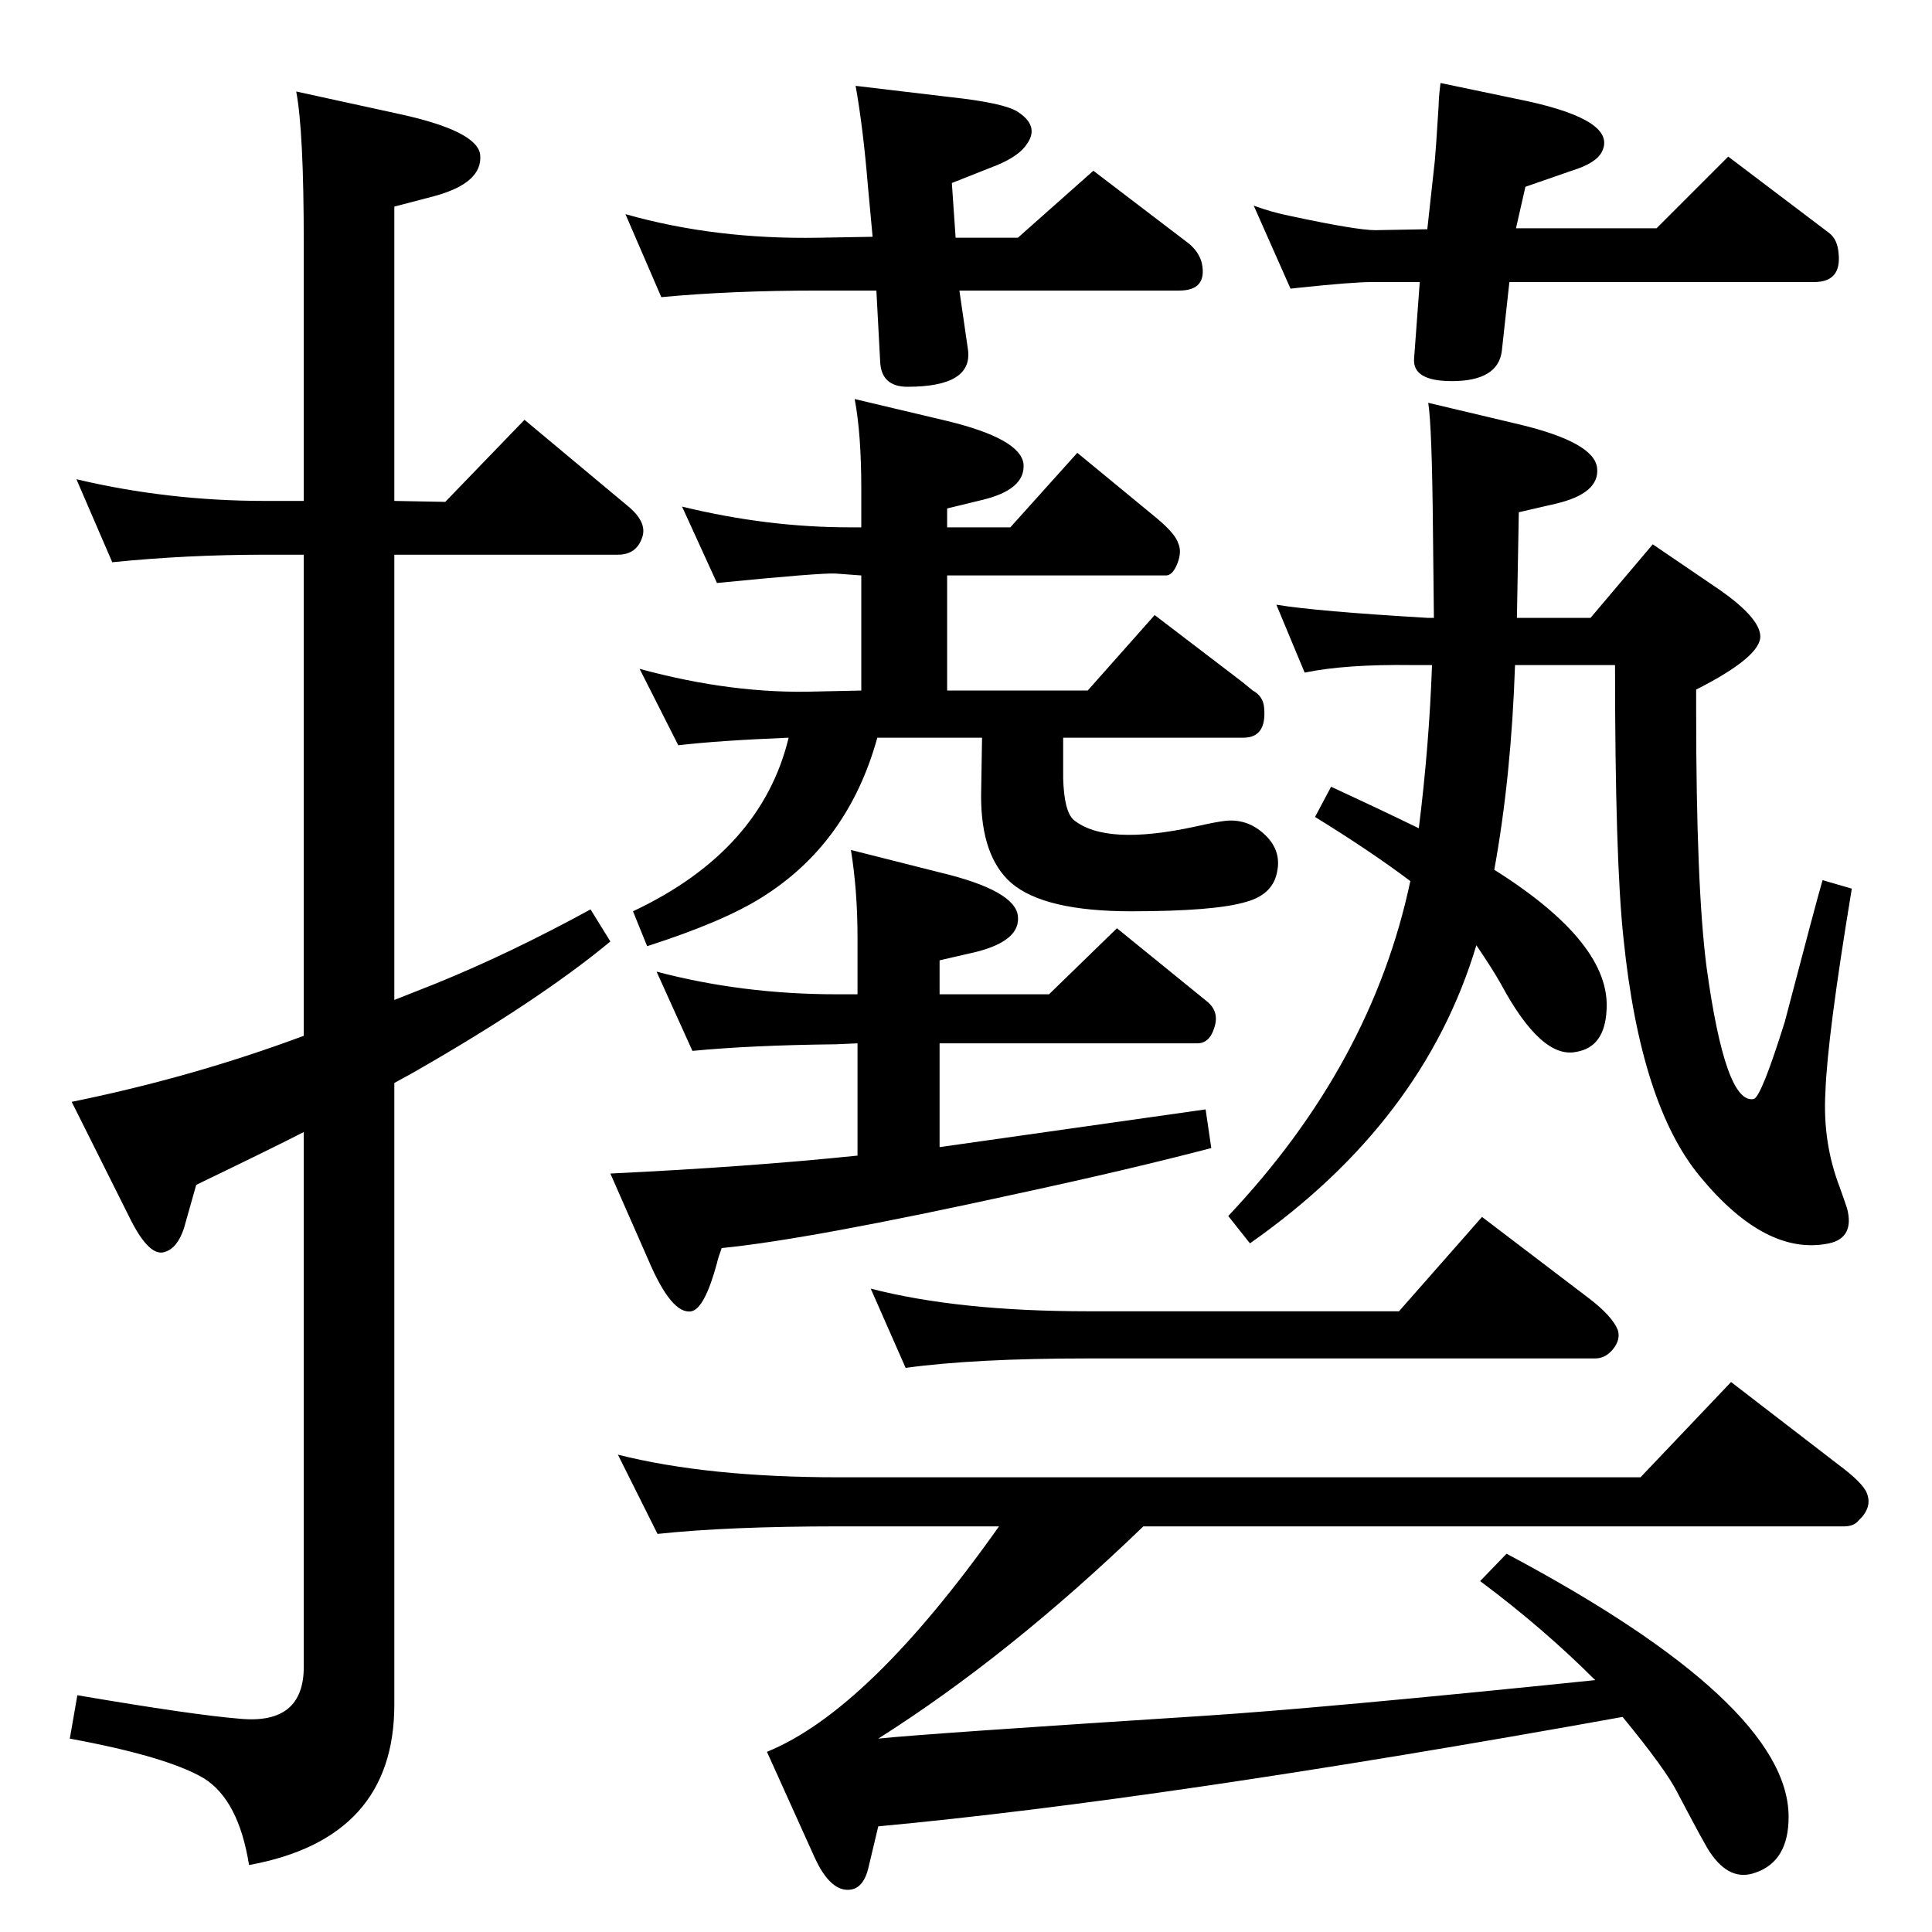 <?xml version="1.0" standalone="no"?>
<!DOCTYPE svg PUBLIC "-//W3C//DTD SVG 1.1//EN" "http://www.w3.org/Graphics/SVG/1.1/DTD/svg11.dtd" >
<svg xmlns="http://www.w3.org/2000/svg" xmlns:xlink="http://www.w3.org/1999/xlink" version="1.1" viewBox="0 0 2048 2048">
  <g transform="matrix(1 0 0 -1 0 2048)">
   <path fill="currentColor"
d="M1527 1960l91 -19q97 -21 80 -54q-6 -12 -32 -20l-49 -17l-10 -44h149l76 76l107 -81q9 -7 10 -22q3 -30 -26 -30h-323l-8 -73q-4 -32 -53 -32q-42 0 -40 24l6 81h-51q-20 0 -77 -6l-9 -1l-39 88q19 -7 39 -11q70 -15 90 -15l55 1l8 73q1 10 4 58q0 8 2 24zM663 1821
q95 -27 205 -25l57 1l-5 54q-5 61 -13 106l101 -12q55 -6 70 -15q24 -15 11 -34q-8 -13 -32 -23l-48 -19l4 -58h66l80 71l101 -77q11 -9 14 -21q6 -29 -24 -29h-233l9 -62q6 -40 -64 -40q-28 0 -29 27l-4 75h-61q-93 0 -167 -7zM1584 1126q124 -78 119 -149q-2 -39 -32 -44
q-37 -8 -80 72q-9 16 -26 41q-56 -187 -240 -316l-23 29q152 161 193 355q-41 31 -101 68l17 32q52 -24 93 -44q11 88 14 173h-20q-72 1 -115 -8l-30 72q42 -7 161 -14h6l-1 92q-1 111 -5 136l97 -23q79 -19 82 -46t-44 -38l-39 -9l-2 -112h78l66 78l72 -49q41 -29 42 -48
q1 -22 -68 -57v-22q0 -187 11 -272q20 -146 50 -140q8 2 33 82q33 126 40 150l31 -9q-26 -157 -28 -216q-3 -53 15 -100q5 -14 8 -23q8 -31 -19 -37q-67 -14 -137 71q-63 76 -81 252q-9 83 -9 290h-106q-4 -118 -22 -217zM906 1625l97 -23q79 -19 82 -46q2 -27 -44 -38
l-37 -9v-20h67l71 79l85 -70q19 -16 22 -26q4 -9 -1 -21.5t-12 -12.5h-232v-122h149l71 80l93 -71l11 -9q11 -6 12 -18q3 -32 -22 -32h-191v-43q1 -35 11 -44q34 -28 130 -7q22 5 32 6q24 2 42 -16q16 -16 12 -37q-4 -25 -33 -33q-33 -10 -122 -10q-92 0 -127 30
q-32 28 -32 92l1 62h-111q-31 -112 -122 -169q-41 -26 -122 -52l-15 37q136 64 165 184q-74 -3 -117 -8l-41 81q99 -27 188 -24l47 1v122l-27 2q-15 1 -126 -10l-37 81q90 -22 178 -22h12v41q0 58 -7 95zM902 1147l95 -24q79 -19 82 -46q3 -26 -44 -38l-39 -9v-36h116l72 70
l96 -78q13 -11 7 -28q-5 -16 -18 -16h-273v-110l282 40l6 -41q-88 -23 -204 -48q-223 -49 -315 -58q-4 -11 -5 -16q-13 -48 -27 -51q-21 -4 -46 55l-40 91q146 7 262 19v119l-23 -1q-90 -1 -152 -7l-38 84q91 -24 191 -24h22v60q0 50 -7 93zM923 682q93 -24 230 -24h330
l88 100l113 -86q25 -19 31 -34q3 -10 -5 -20t-19 -10h-538q-120 0 -193 -10zM655 506q95 -24 234 -24h850l96 101l113 -87q27 -20 31 -31q6 -15 -9 -29q-5 -6 -15 -6h-743q-142 -137 -281 -225q47 5 343 24q125 8 417 38q-55 55 -122 105l28 29q299 -159 299 -279
q0 -47 -35 -59q-27 -10 -48 21q-4 5 -35 64q-12 24 -58 80q-488 -88 -789 -116l-10 -42q-6 -28 -26 -25q-17 3 -31 33l-51 113q108 44 246 239h-170q-117 0 -192 -8zM418 988q15 6 43 17q79 32 165 79l21 -34q-76 -63 -209 -139l-20 -11v-659q0 -142 -154 -170
q-11 69 -48 92q-39 23 -142 42l8 46q123 -21 173 -25q67 -6 67 55v567q-29 -15 -114 -56l-13 -46q-7 -21 -20 -25q-16 -6 -36 33l-63 126q128 26 246 70v510h-41q-83 0 -162 -8l-38 88q97 -23 200 -23h41v274q0 118 -8 160l110 -24q82 -18 85 -43q3 -30 -49 -44l-42 -11
v-312l54 -1l84 87l109 -91q21 -17 16 -33q-6 -19 -26 -19h-237v-472z" />
  </g>

</svg>
